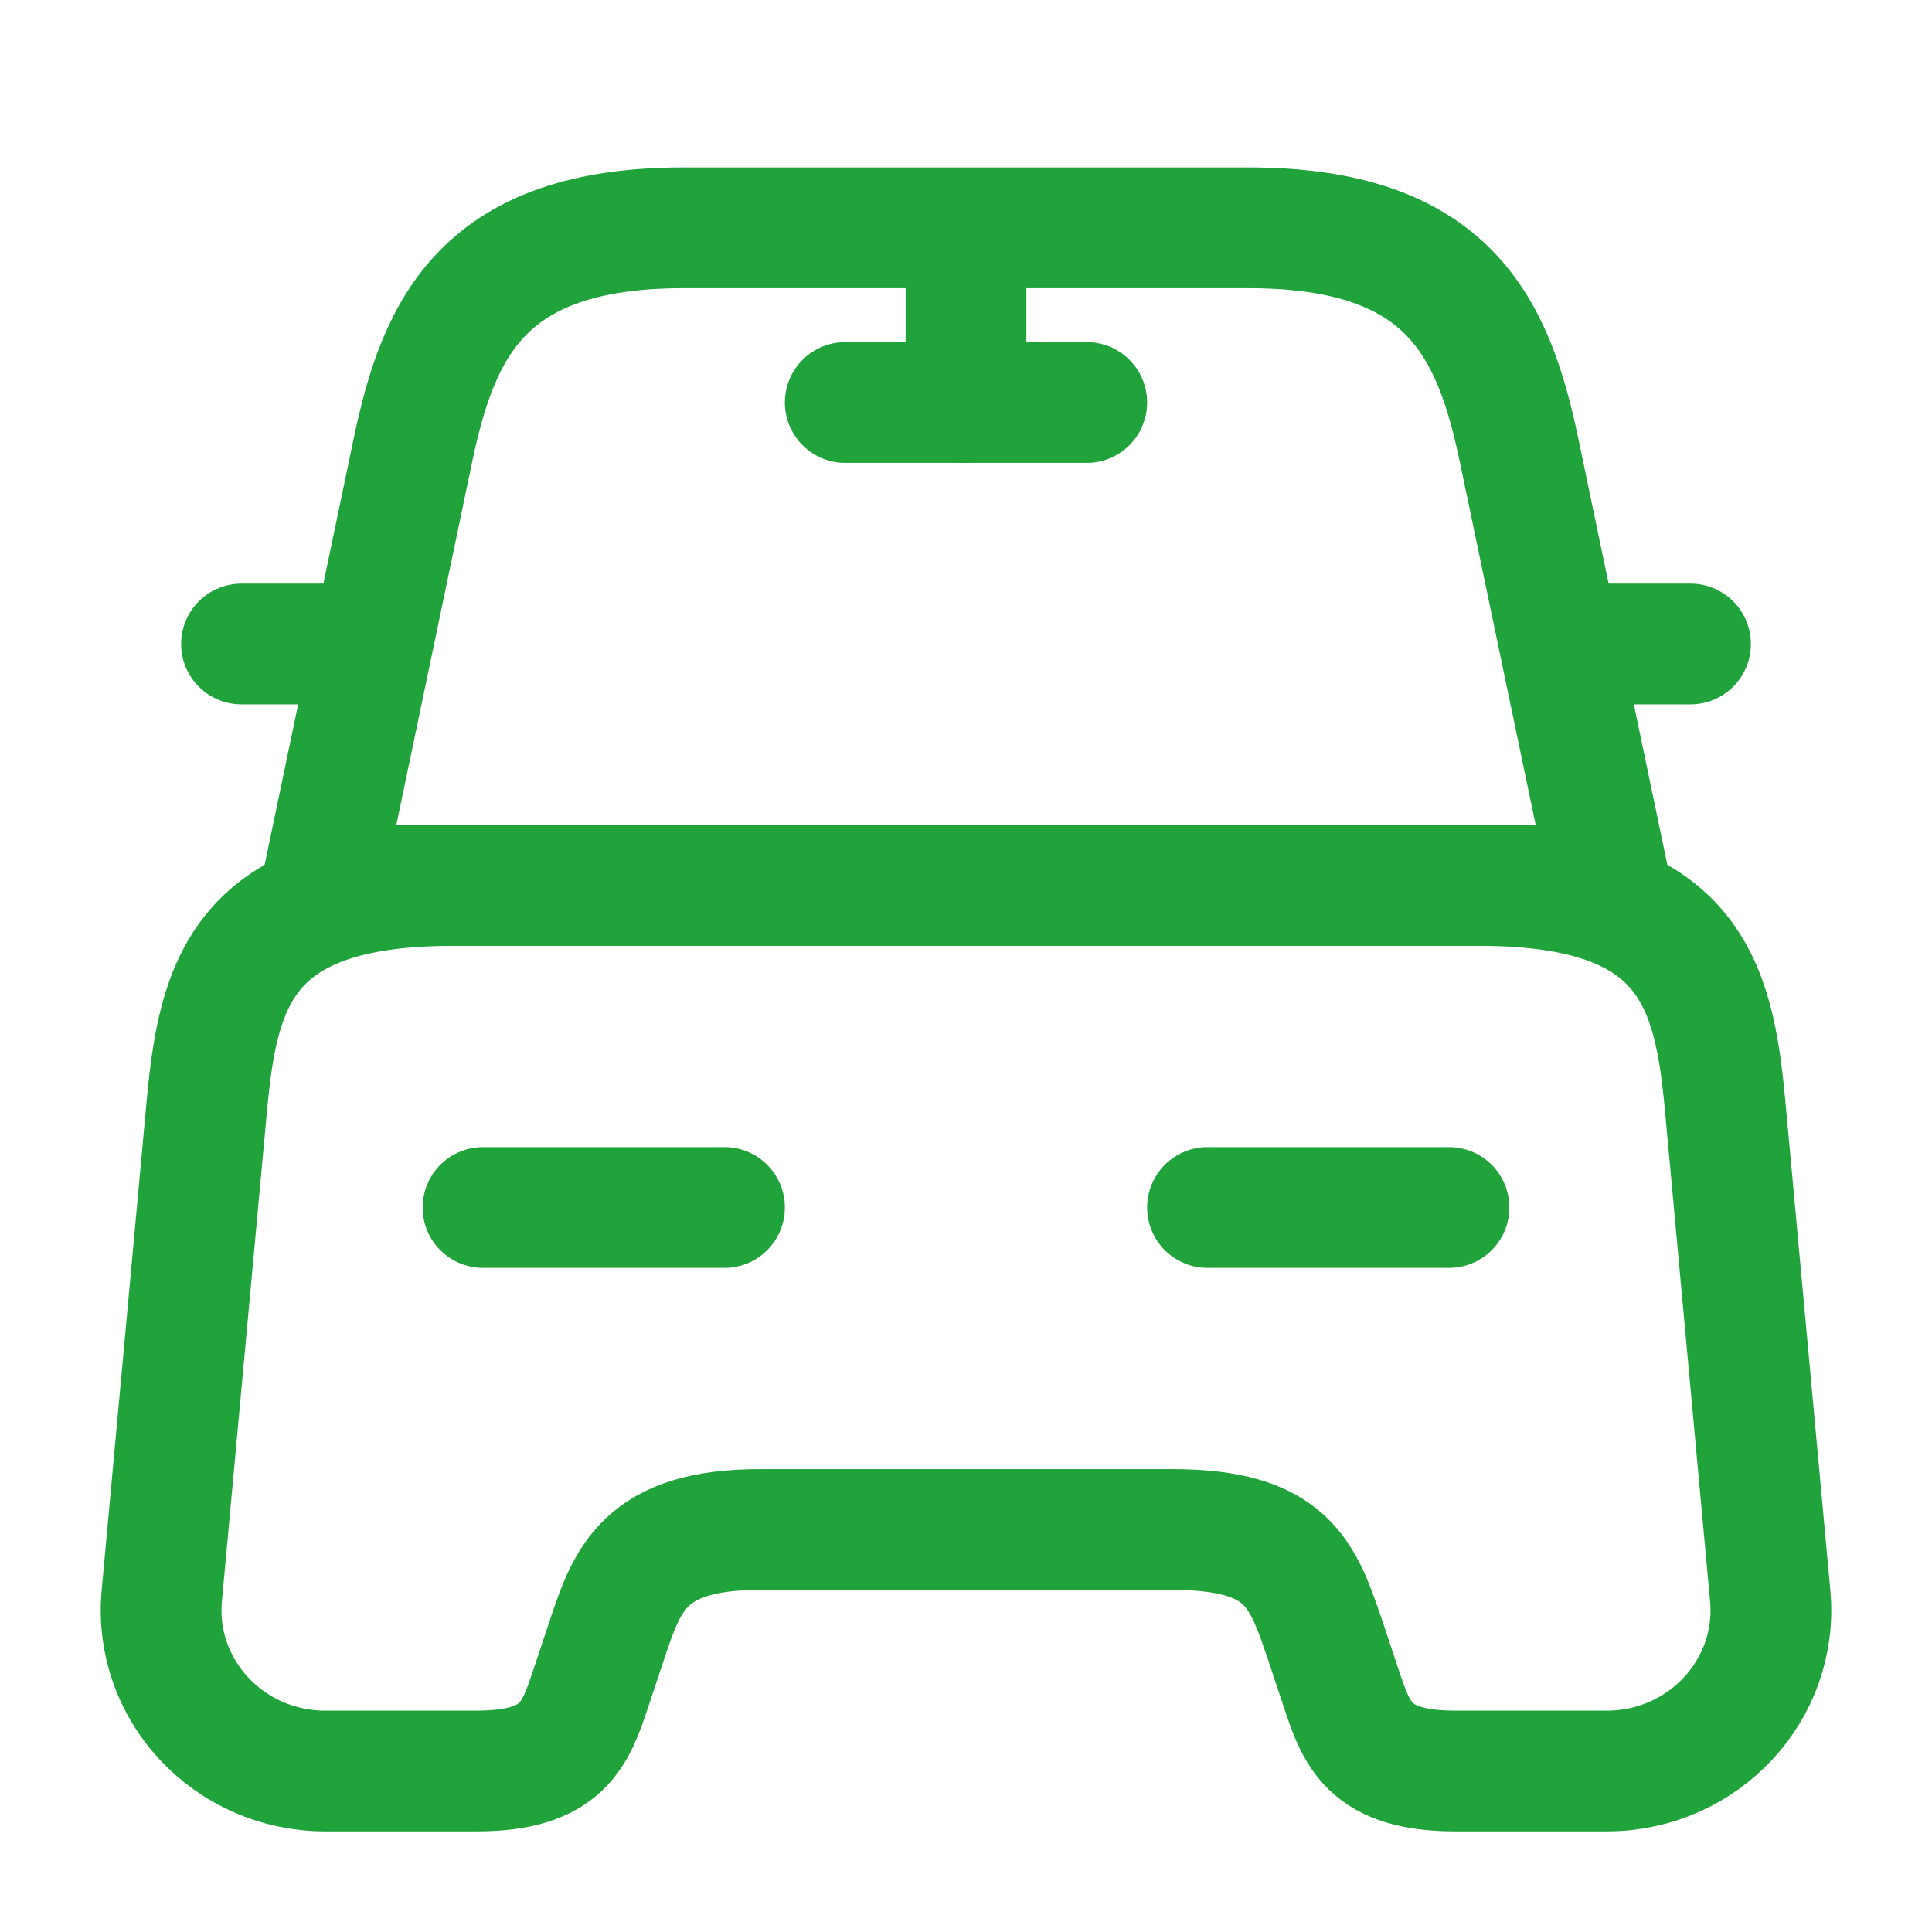 <?xml version="1.0" encoding="utf-8"?><!-- Uploaded to: SVG Repo, www.svgrepo.com, Generator: SVG Repo Mixer Tools -->
<svg width="800px" height="800px" viewBox="0 0 24 24" fill="none" xmlns="http://www.w3.org/2000/svg">
<path d="M15.51 2.83H8.49C6 2.83 5.45 4.07 5.13 5.59L4 11H20L18.87 5.59C18.55 4.07 18 2.83 15.51 2.83Z" stroke="#1fa33a" stroke-width="1.5" stroke-linecap="round" stroke-linejoin="round"/>
<path d="M21.99 19.82C22.1 20.99 21.16 22 19.96 22H18.08C17 22 16.85 21.54 16.66 20.97L16.46 20.37C16.18 19.55 16 19 14.56 19H9.44C8 19 7.79 19.62 7.54 20.37L7.34 20.97C7.15 21.54 7 22 5.92 22H4.04C2.84 22 1.9 20.99 2.01 19.82L2.57 13.73C2.71 12.23 3 11 5.62 11H18.38C21 11 21.29 12.23 21.43 13.73L21.99 19.82Z" stroke="#1fa33a" stroke-width="1.5" stroke-linecap="round" stroke-linejoin="round"/>
<path d="M4 8H3" stroke="#1fa33a" stroke-width="1.5" stroke-linecap="round" stroke-linejoin="round"/>
<path d="M21 8H20" stroke="#1fa33a" stroke-width="1.5" stroke-linecap="round" stroke-linejoin="round"/>
<path d="M12 3V5" stroke="#1fa33a" stroke-width="1.5" stroke-linecap="round" stroke-linejoin="round"/>
<path d="M10.5 5H13.5" stroke="#1fa33a" stroke-width="1.5" stroke-linecap="round" stroke-linejoin="round"/>
<path d="M6 15H9" stroke="#1fa33a" stroke-width="1.5" stroke-linecap="round" stroke-linejoin="round"/>
<path d="M15 15H18" stroke="#1fa33a" stroke-width="1.5" stroke-linecap="round" stroke-linejoin="round"/>
</svg>
